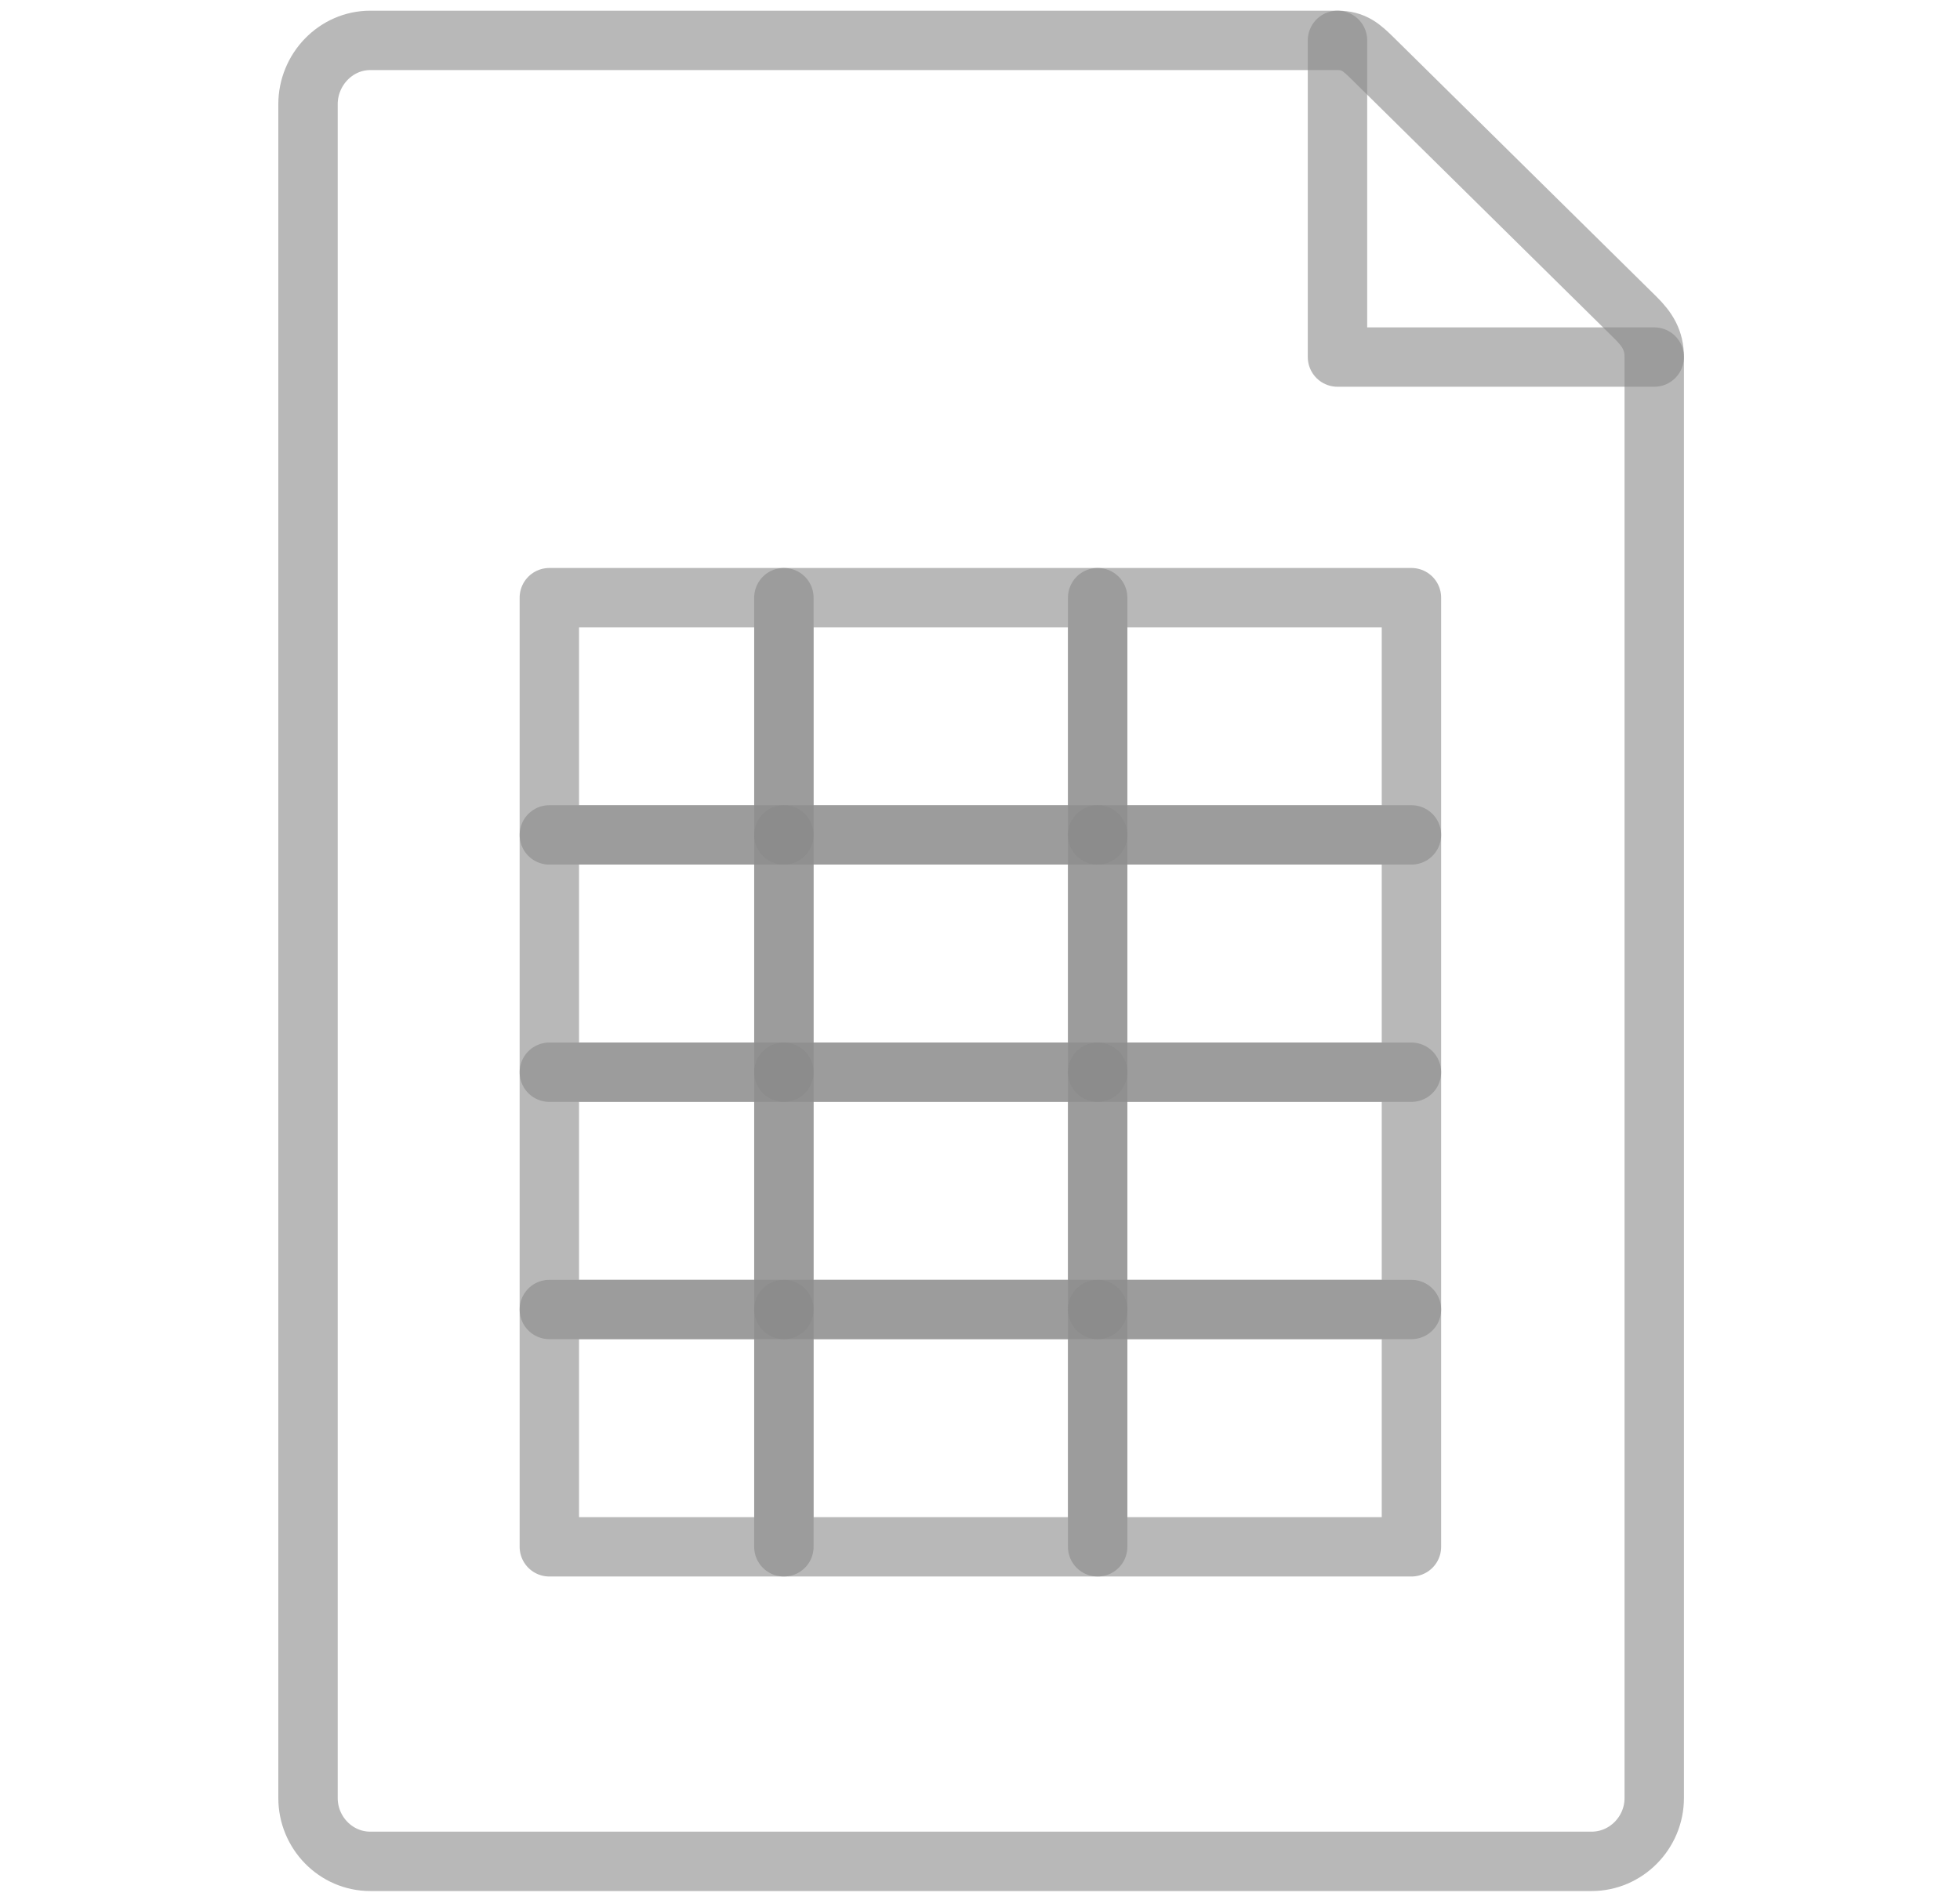 <svg width="33" height="32" viewBox="0 0 33 32" fill="none" xmlns="http://www.w3.org/2000/svg">
<g clip-path="url(#clip0_325_43679)">
<path d="M22.519 0.68V6.013H27.852" stroke="#898989" stroke-opacity="0.6" stroke-miterlimit="10" stroke-linecap="round" stroke-linejoin="round"/>
<path d="M27.852 30.28C27.852 30.862 27.38 31.346 26.797 31.346H6.235C5.653 31.346 5.186 30.862 5.186 30.28V1.754C5.186 1.172 5.653 0.68 6.235 0.68H22.519C22.796 0.68 22.924 0.799 23.121 0.993L27.538 5.351C27.738 5.549 27.852 5.731 27.852 6.013V30.28Z" stroke="#898989" stroke-opacity="0.6" stroke-miterlimit="10" stroke-linecap="round" stroke-linejoin="round"/>
<path d="M13.198 14.06H9.249V18.056H13.198V14.06Z" stroke="#898989" stroke-opacity="0.6" stroke-linecap="round" stroke-linejoin="round"/>
<path d="M13.198 10.065H9.249V14.06H13.198V10.065Z" stroke="#898989" stroke-opacity="0.6" stroke-linecap="round" stroke-linejoin="round"/>
<path d="M13.198 18.057H9.249V22.052H13.198V18.057Z" stroke="#898989" stroke-opacity="0.6" stroke-linecap="round" stroke-linejoin="round"/>
<path d="M13.198 22.053H9.249V26.049H13.198V22.053Z" stroke="#898989" stroke-opacity="0.6" stroke-linecap="round" stroke-linejoin="round"/>
<path d="M18.481 14.06H13.198V18.056H18.481V14.06Z" stroke="#898989" stroke-opacity="0.6" stroke-linecap="round" stroke-linejoin="round"/>
<path d="M18.481 10.065H13.198V14.06H18.481V10.065Z" stroke="#898989" stroke-opacity="0.6" stroke-linecap="round" stroke-linejoin="round"/>
<path d="M18.481 18.057H13.198V22.052H18.481V18.057Z" stroke="#898989" stroke-opacity="0.6" stroke-linecap="round" stroke-linejoin="round"/>
<path d="M18.481 22.053H13.198V26.049H18.481V22.053Z" stroke="#898989" stroke-opacity="0.6" stroke-linecap="round" stroke-linejoin="round"/>
<path d="M23.764 14.06H18.481V18.056H23.764V14.06Z" stroke="#898989" stroke-opacity="0.6" stroke-linecap="round" stroke-linejoin="round"/>
<path d="M23.764 10.065H18.481V14.06H23.764V10.065Z" stroke="#898989" stroke-opacity="0.6" stroke-linecap="round" stroke-linejoin="round"/>
<path d="M23.764 18.057H18.481V22.052H23.764V18.057Z" stroke="#898989" stroke-opacity="0.6" stroke-linecap="round" stroke-linejoin="round"/>
<path d="M23.764 22.053H18.481V26.049H23.764V22.053Z" stroke="#898989" stroke-opacity="0.6" stroke-linecap="round" stroke-linejoin="round"/>
</g>
<defs>
<clipPath id="clip0_325_43679">
<rect width="32" height="32" fill="#898989" transform="translate(0.5)"/>
</clipPath>
</defs>
</svg>
